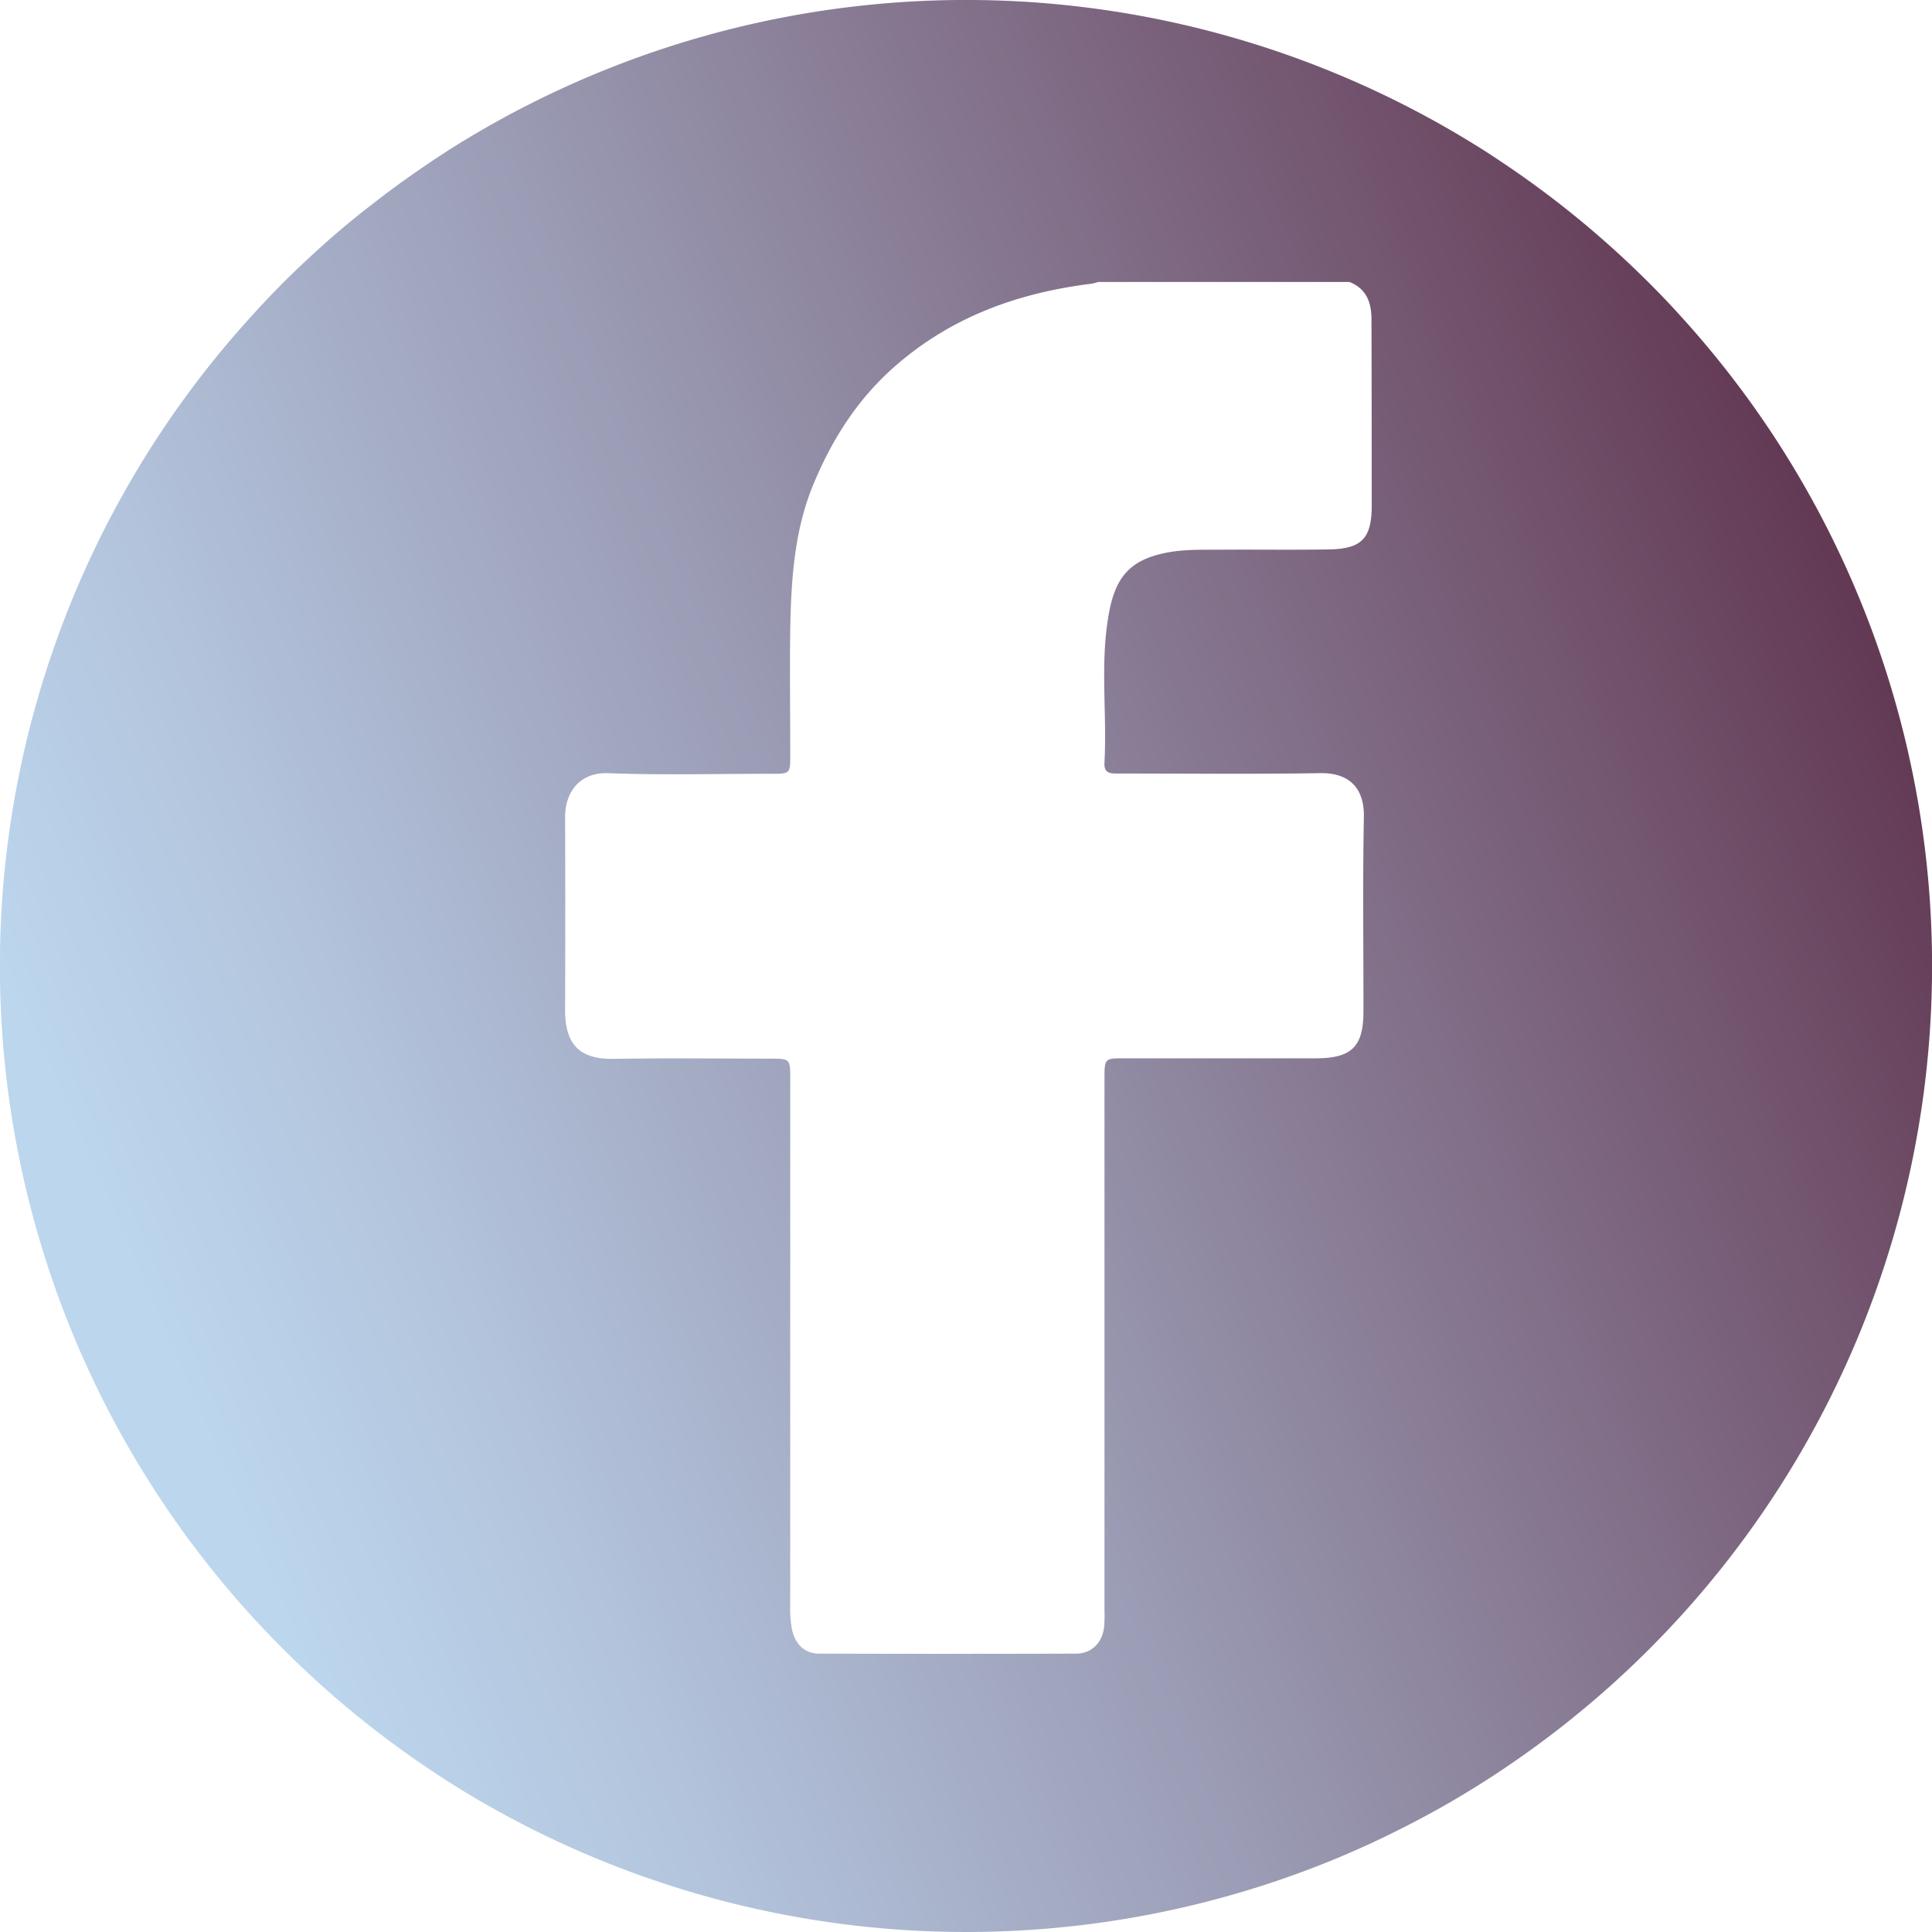 <svg id="Layer_7" data-name="Layer 7" xmlns="http://www.w3.org/2000/svg" xmlns:xlink="http://www.w3.org/1999/xlink" viewBox="0 0 500 500"><defs><style>.cls-1{fill:url(#linear-gradient);}</style><linearGradient id="linear-gradient" x1="39.41" y1="341.1" x2="498.43" y2="142.53" gradientUnits="userSpaceOnUse"><stop offset="0" stop-color="#bcd6ed"/><stop offset="0.14" stop-color="#b3c5dd"/><stop offset="0.42" stop-color="#9a9ab3"/><stop offset="0.81" stop-color="#73556f"/><stop offset="1" stop-color="#5e314c"/></linearGradient></defs><path class="cls-1" d="M457.3,110.22a250.8,250.8,0,0,0-22.25-28.31q-4-4.44-8.27-8.69a252.25,252.25,0,0,0-22.43-19.9q-7.1-5.57-14.57-10.62c-1.67-1.13-3.34-2.23-5-3.31A250.17,250.17,0,0,0,122.3,35.05c-2.37,1.41-4.73,2.85-7,4.34-1.69,1.08-3.36,2.18-5,3.31q-7.47,5.05-14.57,10.62Q89.68,58,84,63.07T73.22,73.22Q69,77.47,65,81.91a249.76,249.76,0,0,0,0,336.18c2,2.23,4.1,4.41,6.2,6.57q2.1,2.14,4.24,4.24,5.35,5.22,11,10.14,4.55,3.93,9.26,7.64,7.09,5.56,14.57,10.62t15.34,9.58a250.49,250.49,0,0,0,213.94,16.6q2.25-.86,4.47-1.76c2.18-.88,4.33-1.8,6.48-2.74q2.1-.92,4.19-1.88,6.44-3,12.68-6.3c2.39-1.27,4.77-2.57,7.12-3.92q7.85-4.51,15.34-9.58t14.57-10.62q4.72-3.72,9.26-7.64A250.07,250.07,0,0,0,457.3,110.22ZM355,130.79c0,8.53-2.55,11.26-11.09,11.4-9.57.16-19.15,0-28.73.08-4.6,0-9.21-.11-13.78.86-8.87,1.88-12.57,6.15-14.3,15-2.54,13.07-.55,26.2-1.27,39.28-.15,2.84,1.63,2.78,3.61,2.78,17.42,0,34.85.18,52.26-.1,7-.11,11.42,3.39,11.27,11.37-.32,16.74-.1,33.49-.11,50.24,0,9.15-3,12.17-12.29,12.19q-24.75,0-49.5,0c-5.23,0-5.23,0-5.23,5.38V416.87a38.27,38.27,0,0,1-.09,4.15c-.45,4.12-3.24,6.93-7.27,6.94q-33.22.1-66.46,0c-3.72,0-6.1-2.32-7-6a28.14,28.14,0,0,1-.51-6.54q0-68.08,0-136.17c0-5.27,0-5.28-5.39-5.28-13.39,0-26.78-.17-40.16.06-8.4.14-12.75-3.12-12.71-12.72q.09-24.94,0-49.9c0-6.33,3.71-11.59,11.18-11.31,14.06.53,28.15.15,42.23.15,4.85,0,4.86,0,4.86-5,0-10.86-.16-21.72,0-32.57.24-12.37,1-24.79,5.61-36.4,4.83-12,11.56-22.82,21.58-31.57,14.67-12.81,31.88-18.94,50.8-21.29a12.18,12.18,0,0,0,1.65-.44h65.09c4.42,1.75,5.69,5.34,5.69,9.71Q355,106.71,355,130.79Z"/></svg>